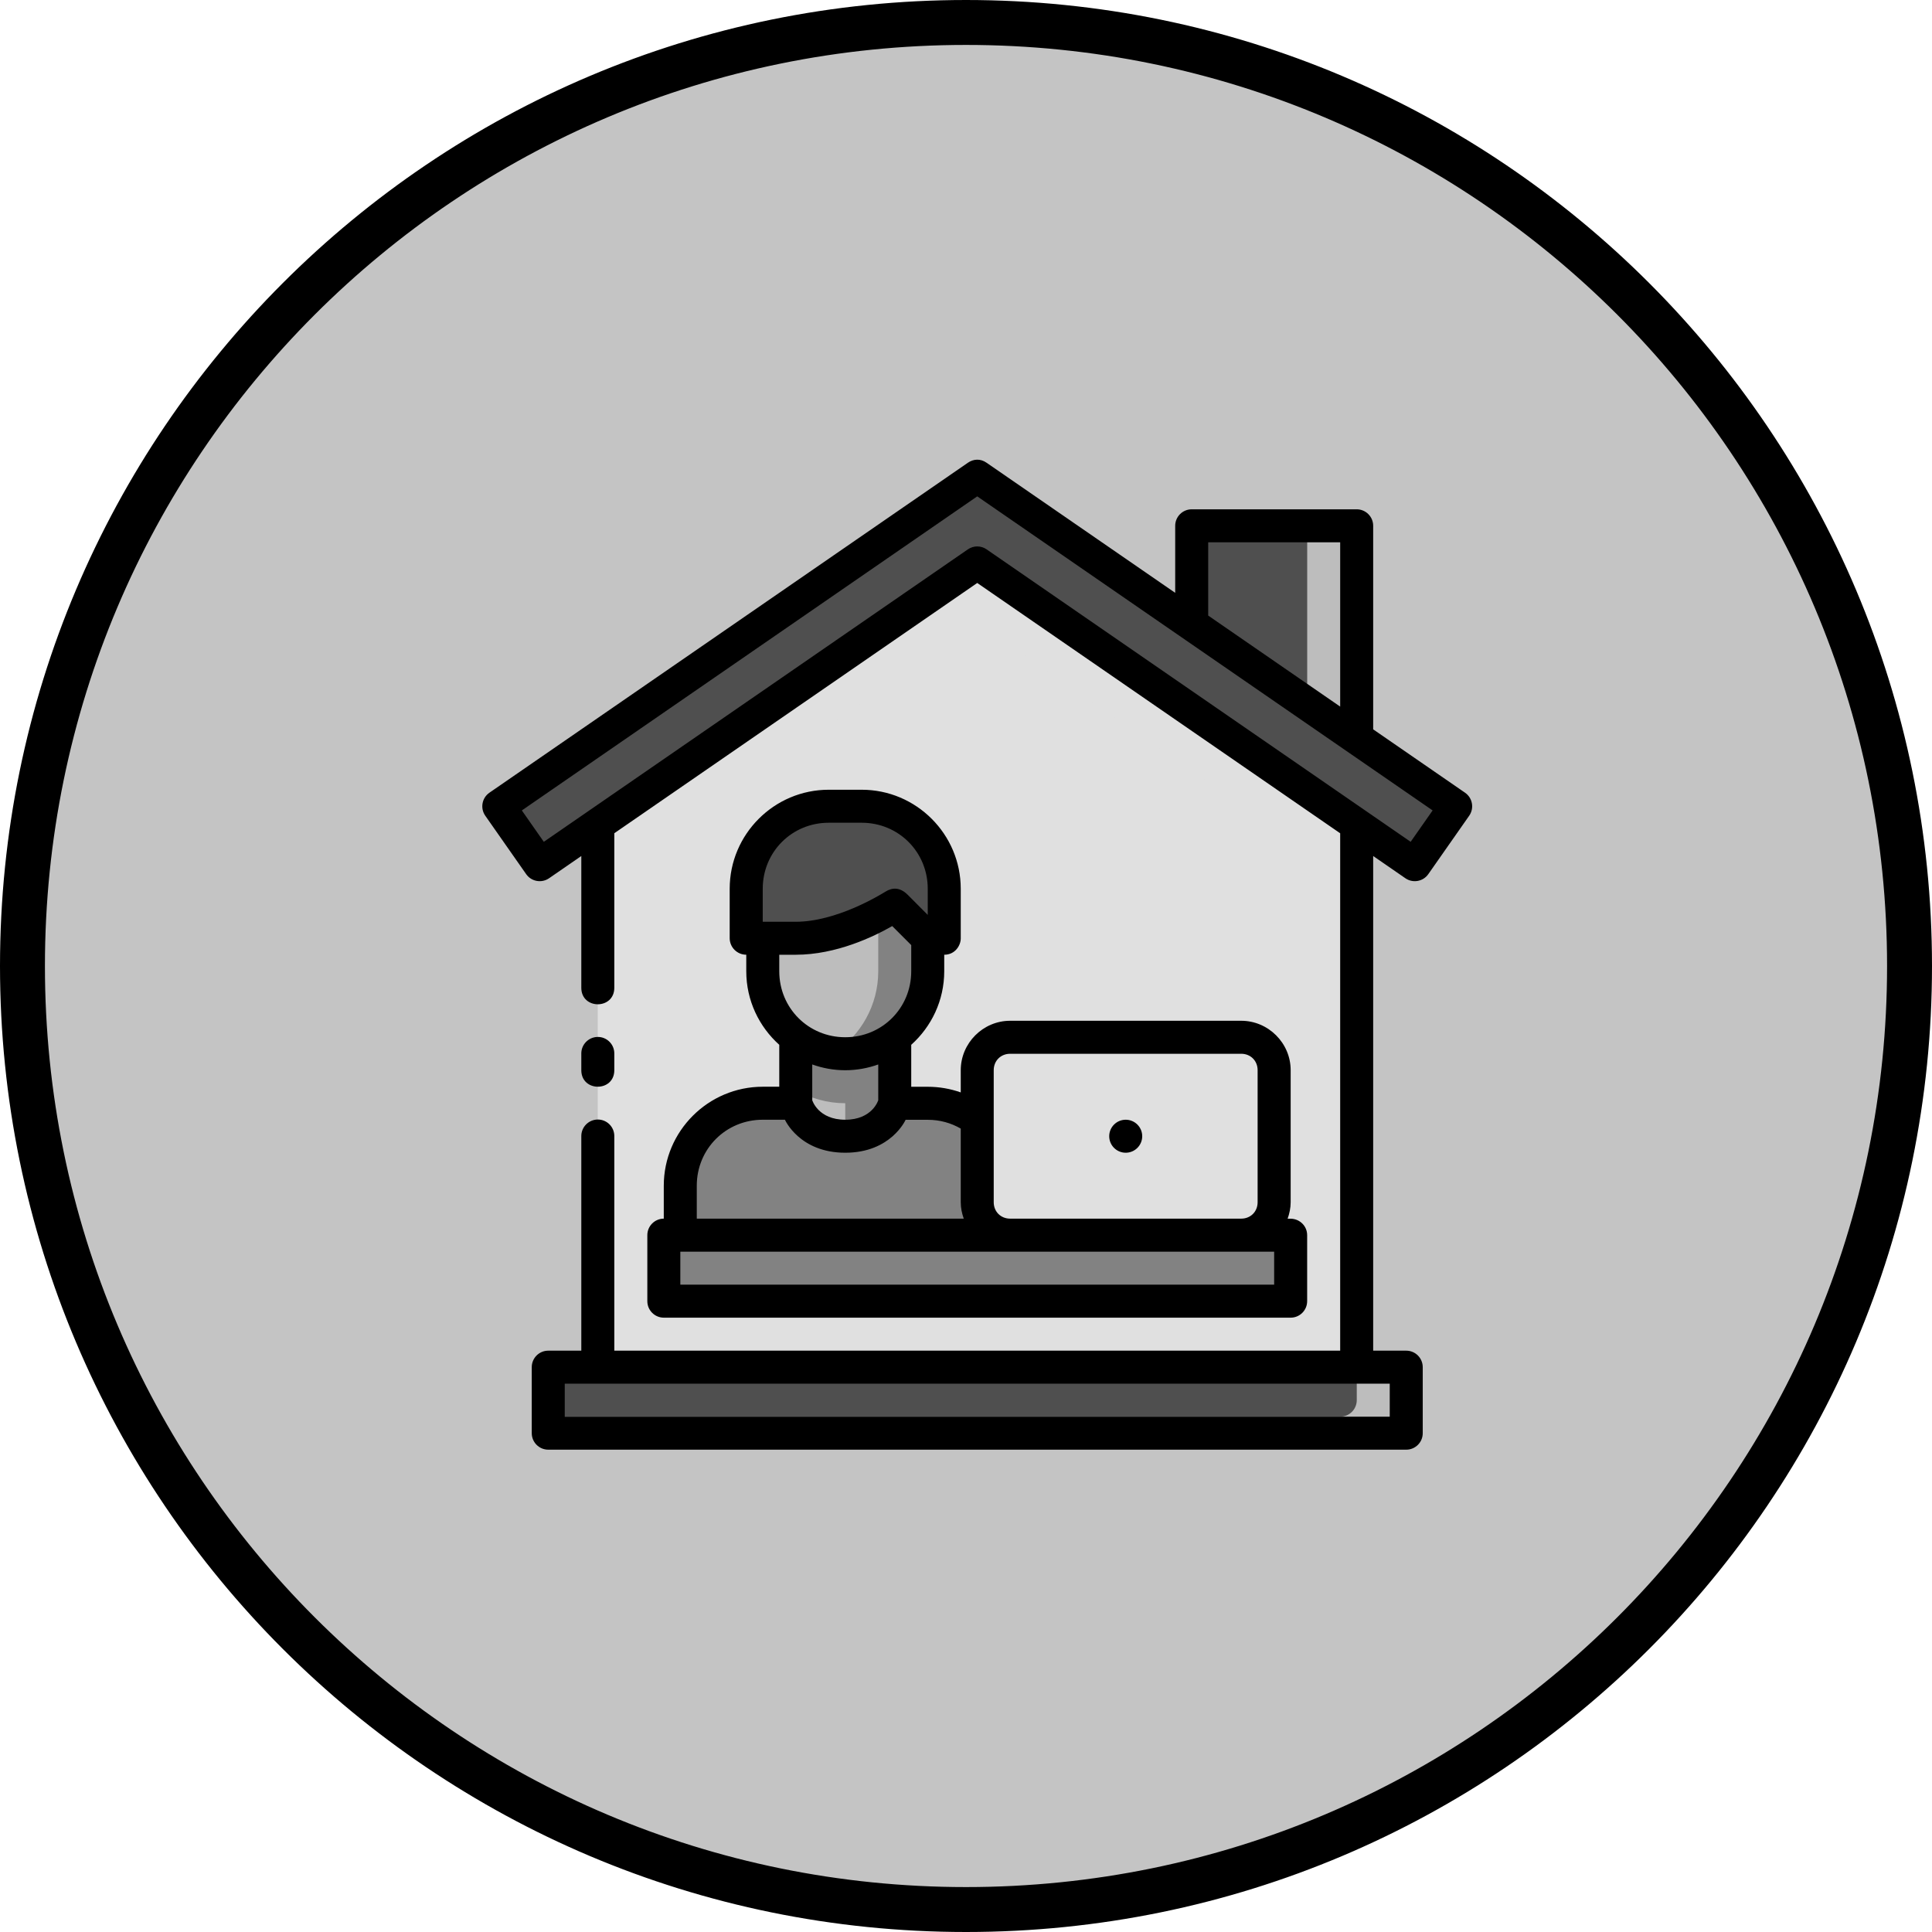 <svg width="86" height="86" viewBox="0 0 86 86" fill="none" xmlns="http://www.w3.org/2000/svg">
<path d="M85 43C85 66.196 66.196 85 43 85C19.804 85 1 66.196 1 43C1 19.804 19.804 1 43 1C66.196 1 85 19.804 85 43Z" fill="#C4C4C4" stroke="black" stroke-width="2"/>
<path d="M43.5 25.058L26.609 36.707V60.858H60.391V36.707L43.5 25.058Z" fill="#E0E0E0"/>
<path d="M53.047 23.405V27.786L60.386 32.847L60.391 32.85V23.405L53.047 23.405Z" fill="#4F4F4F"/>
<path d="M43.5 21.202L22.203 35.89L24.023 38.49L43.5 25.058L62.977 38.49L64.797 35.89L43.5 21.202Z" fill="#4F4F4F"/>
<path d="M24.406 60.858H62.594V63.796H24.406V60.858Z" fill="#4F4F4F"/>
<path d="M29.547 54.983H57.453V57.921H29.547V54.983Z" fill="#828282"/>
<path d="M33.953 49.108H41.297C43.331 49.108 44.969 50.746 44.969 52.78V54.983H30.281V52.78C30.281 50.746 31.919 49.108 33.953 49.108Z" fill="#828282"/>
<path d="M37.625 50.577C35.766 50.577 35.422 49.108 35.422 49.108L35.422 45.437H39.828L39.828 49.108C39.828 49.108 39.484 50.577 37.625 50.577Z" fill="#BDBDBD"/>
<path d="M43.5 47.64C43.5 46.826 44.155 46.171 44.969 46.171H55.25C56.064 46.171 56.719 46.826 56.719 47.64V53.515C56.719 54.328 56.064 54.984 55.25 54.984H44.969C44.155 54.984 43.5 54.328 43.5 53.515L43.5 47.64Z" fill="#E0E0E0"/>
<path d="M58.188 35.188V60.858H60.391V36.707L58.188 35.188Z" fill="#E0E0E0"/>
<path d="M43.5 25.058L26.609 36.707V39.385L43.501 27.733L60.391 39.382V36.707L43.5 25.058Z" fill="#E0E0E0"/>
<path d="M58.188 23.405V31.331L60.386 32.847L60.391 32.85V23.405L58.188 23.405Z" fill="#BDBDBD"/>
<path d="M60.394 62.324C60.395 62.732 60.064 63.063 59.656 63.062H24.407L24.406 63.796H62.594V60.858L60.394 60.86V62.324Z" fill="#BDBDBD"/>
<path d="M54.517 55.715C54.923 55.717 55.251 56.047 55.249 56.454C55.247 56.857 54.92 57.184 54.517 57.185H29.547V57.921H57.453V55.715H54.517Z" fill="#828282"/>
<path d="M37.625 45.437V48.007V50.577C39.484 50.577 39.828 49.108 39.828 49.108V45.437H37.625Z" fill="#828282"/>
<path d="M35.422 45.437V48.512C36.071 48.889 36.822 49.108 37.625 49.108C38.428 49.108 39.179 48.889 39.828 48.512V45.437H35.422Z" fill="#828282"/>
<path d="M53.936 46.171C54.291 46.562 54.514 47.074 54.514 47.638V52.046C54.514 53.254 53.52 54.248 52.312 54.248H44.966C44.41 54.248 43.906 54.03 43.517 53.685C43.602 54.417 44.214 54.984 44.969 54.984H55.25C56.064 54.984 56.719 54.328 56.719 53.515V47.64C56.719 46.826 56.064 46.171 55.25 46.171H53.936Z" fill="#E0E0E0"/>
<path d="M36.891 35.89H38.359C40.394 35.89 42.031 37.527 42.031 39.562L42.031 41.765H33.219L33.219 39.562C33.219 37.527 34.856 35.89 36.891 35.89Z" fill="#4F4F4F"/>
<path d="M37.819 35.89C39.022 36.676 39.828 38.02 39.828 39.562V41.334L40.258 41.765H42.031V39.562C42.031 37.527 40.394 35.89 38.359 35.89H37.819Z" fill="#4F4F4F"/>
<path d="M39.828 40.296C39.828 40.296 37.625 41.765 35.422 41.765H33.953V43.233C33.953 45.268 35.591 46.905 37.625 46.905C39.659 46.905 41.297 45.268 41.297 43.233V41.765L39.828 40.296Z" fill="#BDBDBD"/>
<path d="M39.828 40.296C39.828 40.296 39.514 40.482 39.094 40.705V43.233C39.094 44.749 38.315 46.079 37.145 46.871C37.302 46.89 37.461 46.905 37.625 46.905C39.659 46.905 41.297 45.268 41.297 43.233V41.765L39.828 40.296Z" fill="#828282"/>
<path d="M43.489 20.462C43.346 20.465 43.206 20.513 43.083 20.599L21.786 35.286C21.451 35.518 21.368 35.978 21.602 36.312L23.422 38.912C23.654 39.242 24.109 39.323 24.441 39.094L25.876 38.104V43.969C25.876 44.949 27.345 44.949 27.345 43.969V37.09L43.5 25.95L59.656 37.092V60.123H27.345V50.577C27.35 50.163 27.012 49.827 26.598 49.834C26.194 49.843 25.872 50.174 25.876 50.577V60.123H24.408C23.999 60.121 23.668 60.453 23.67 60.861V63.793C23.669 64.201 24 64.532 24.408 64.53H62.594C63.002 64.532 63.333 64.201 63.331 63.793V60.861C63.333 60.453 63.002 60.121 62.594 60.123H61.125V38.104L62.559 39.094C62.891 39.323 63.346 39.242 63.578 38.912L65.398 36.312C65.632 35.978 65.549 35.518 65.214 35.286L61.125 32.466V23.405C61.125 23 60.796 22.671 60.391 22.671H53.047C52.641 22.671 52.312 23 52.312 23.405V26.389L43.917 20.599C43.778 20.502 43.632 20.459 43.489 20.462ZM43.5 22.095L63.771 36.075L62.793 37.472L43.917 24.454C43.666 24.28 43.334 24.28 43.083 24.454L24.207 37.472L23.229 36.075L43.5 22.095ZM53.781 24.14H59.656V31.453L53.781 27.401V24.14ZM28.815 54.985V57.922C28.817 58.326 29.143 58.652 29.547 58.654H57.455C57.858 58.652 58.184 58.326 58.186 57.922V54.985C58.188 54.584 57.868 54.259 57.461 54.249L57.317 54.248C57.398 54.016 57.452 53.772 57.452 53.515V47.638C57.452 46.431 56.458 45.438 55.25 45.438H44.966C43.758 45.438 42.766 46.431 42.766 47.64V48.627C42.307 48.465 41.813 48.376 41.3 48.376H40.562V46.508C41.462 45.701 42.031 44.534 42.031 43.234V42.499C42.526 42.498 42.766 42.073 42.766 41.776V39.562C42.766 37.133 40.786 35.154 38.358 35.154H36.889C34.461 35.154 32.481 37.133 32.481 39.562V41.762C32.482 42.169 32.812 42.498 33.219 42.498V43.234C33.219 44.534 33.788 45.701 34.688 46.508V48.374H33.953C31.525 48.374 29.547 50.352 29.547 52.781V54.246C29.141 54.248 28.813 54.579 28.815 54.985ZM36.889 36.623H38.358C39.998 36.623 41.297 37.922 41.297 39.562V40.726L40.409 39.834C40.042 39.465 39.697 39.518 39.421 39.687C39.151 39.851 37.228 41.031 35.42 41.031H33.952V39.562C33.952 37.922 35.249 36.623 36.889 36.623ZM39.716 41.223L40.562 42.069V43.234C40.562 44.874 39.265 46.171 37.625 46.171C35.985 46.171 34.688 44.874 34.688 43.234V42.499H35.42C37.234 42.499 38.906 41.686 39.716 41.223ZM26.598 46.158C26.192 46.166 25.869 46.501 25.876 46.907V47.638C25.876 48.618 27.345 48.618 27.345 47.638V46.907C27.353 46.49 27.014 46.15 26.598 46.158ZM44.966 54.246C44.546 54.246 44.234 53.934 44.234 53.515V47.638C44.234 47.219 44.546 46.907 44.966 46.907H55.25C55.669 46.907 55.981 47.219 55.981 47.638V53.515C55.981 53.934 55.669 54.246 55.25 54.246H44.966ZM36.156 47.383C36.617 47.547 37.109 47.64 37.625 47.64C38.141 47.64 38.633 47.547 39.094 47.383V48.975C39.094 48.975 38.834 49.843 37.625 49.843C36.416 49.843 36.156 48.975 36.156 48.975V47.383ZM33.953 49.843H34.94C34.94 49.843 35.584 51.312 37.625 51.312C39.66 51.312 40.308 49.855 40.312 49.846H41.3C41.841 49.846 42.335 49.989 42.766 50.237V53.515C42.766 53.772 42.818 54.016 42.9 54.246H31.016V52.78C31.016 51.14 32.313 49.843 33.953 49.843ZM50.109 49.843C49.704 49.843 49.375 50.172 49.375 50.577C49.375 50.983 49.704 51.312 50.109 51.312C50.515 51.312 50.844 50.983 50.844 50.577C50.844 50.172 50.515 49.843 50.109 49.843ZM30.284 55.717H56.717V57.185H30.284V55.717ZM25.139 61.593H61.862V63.062H25.139V61.593Z" fill="black"/>
</svg>

